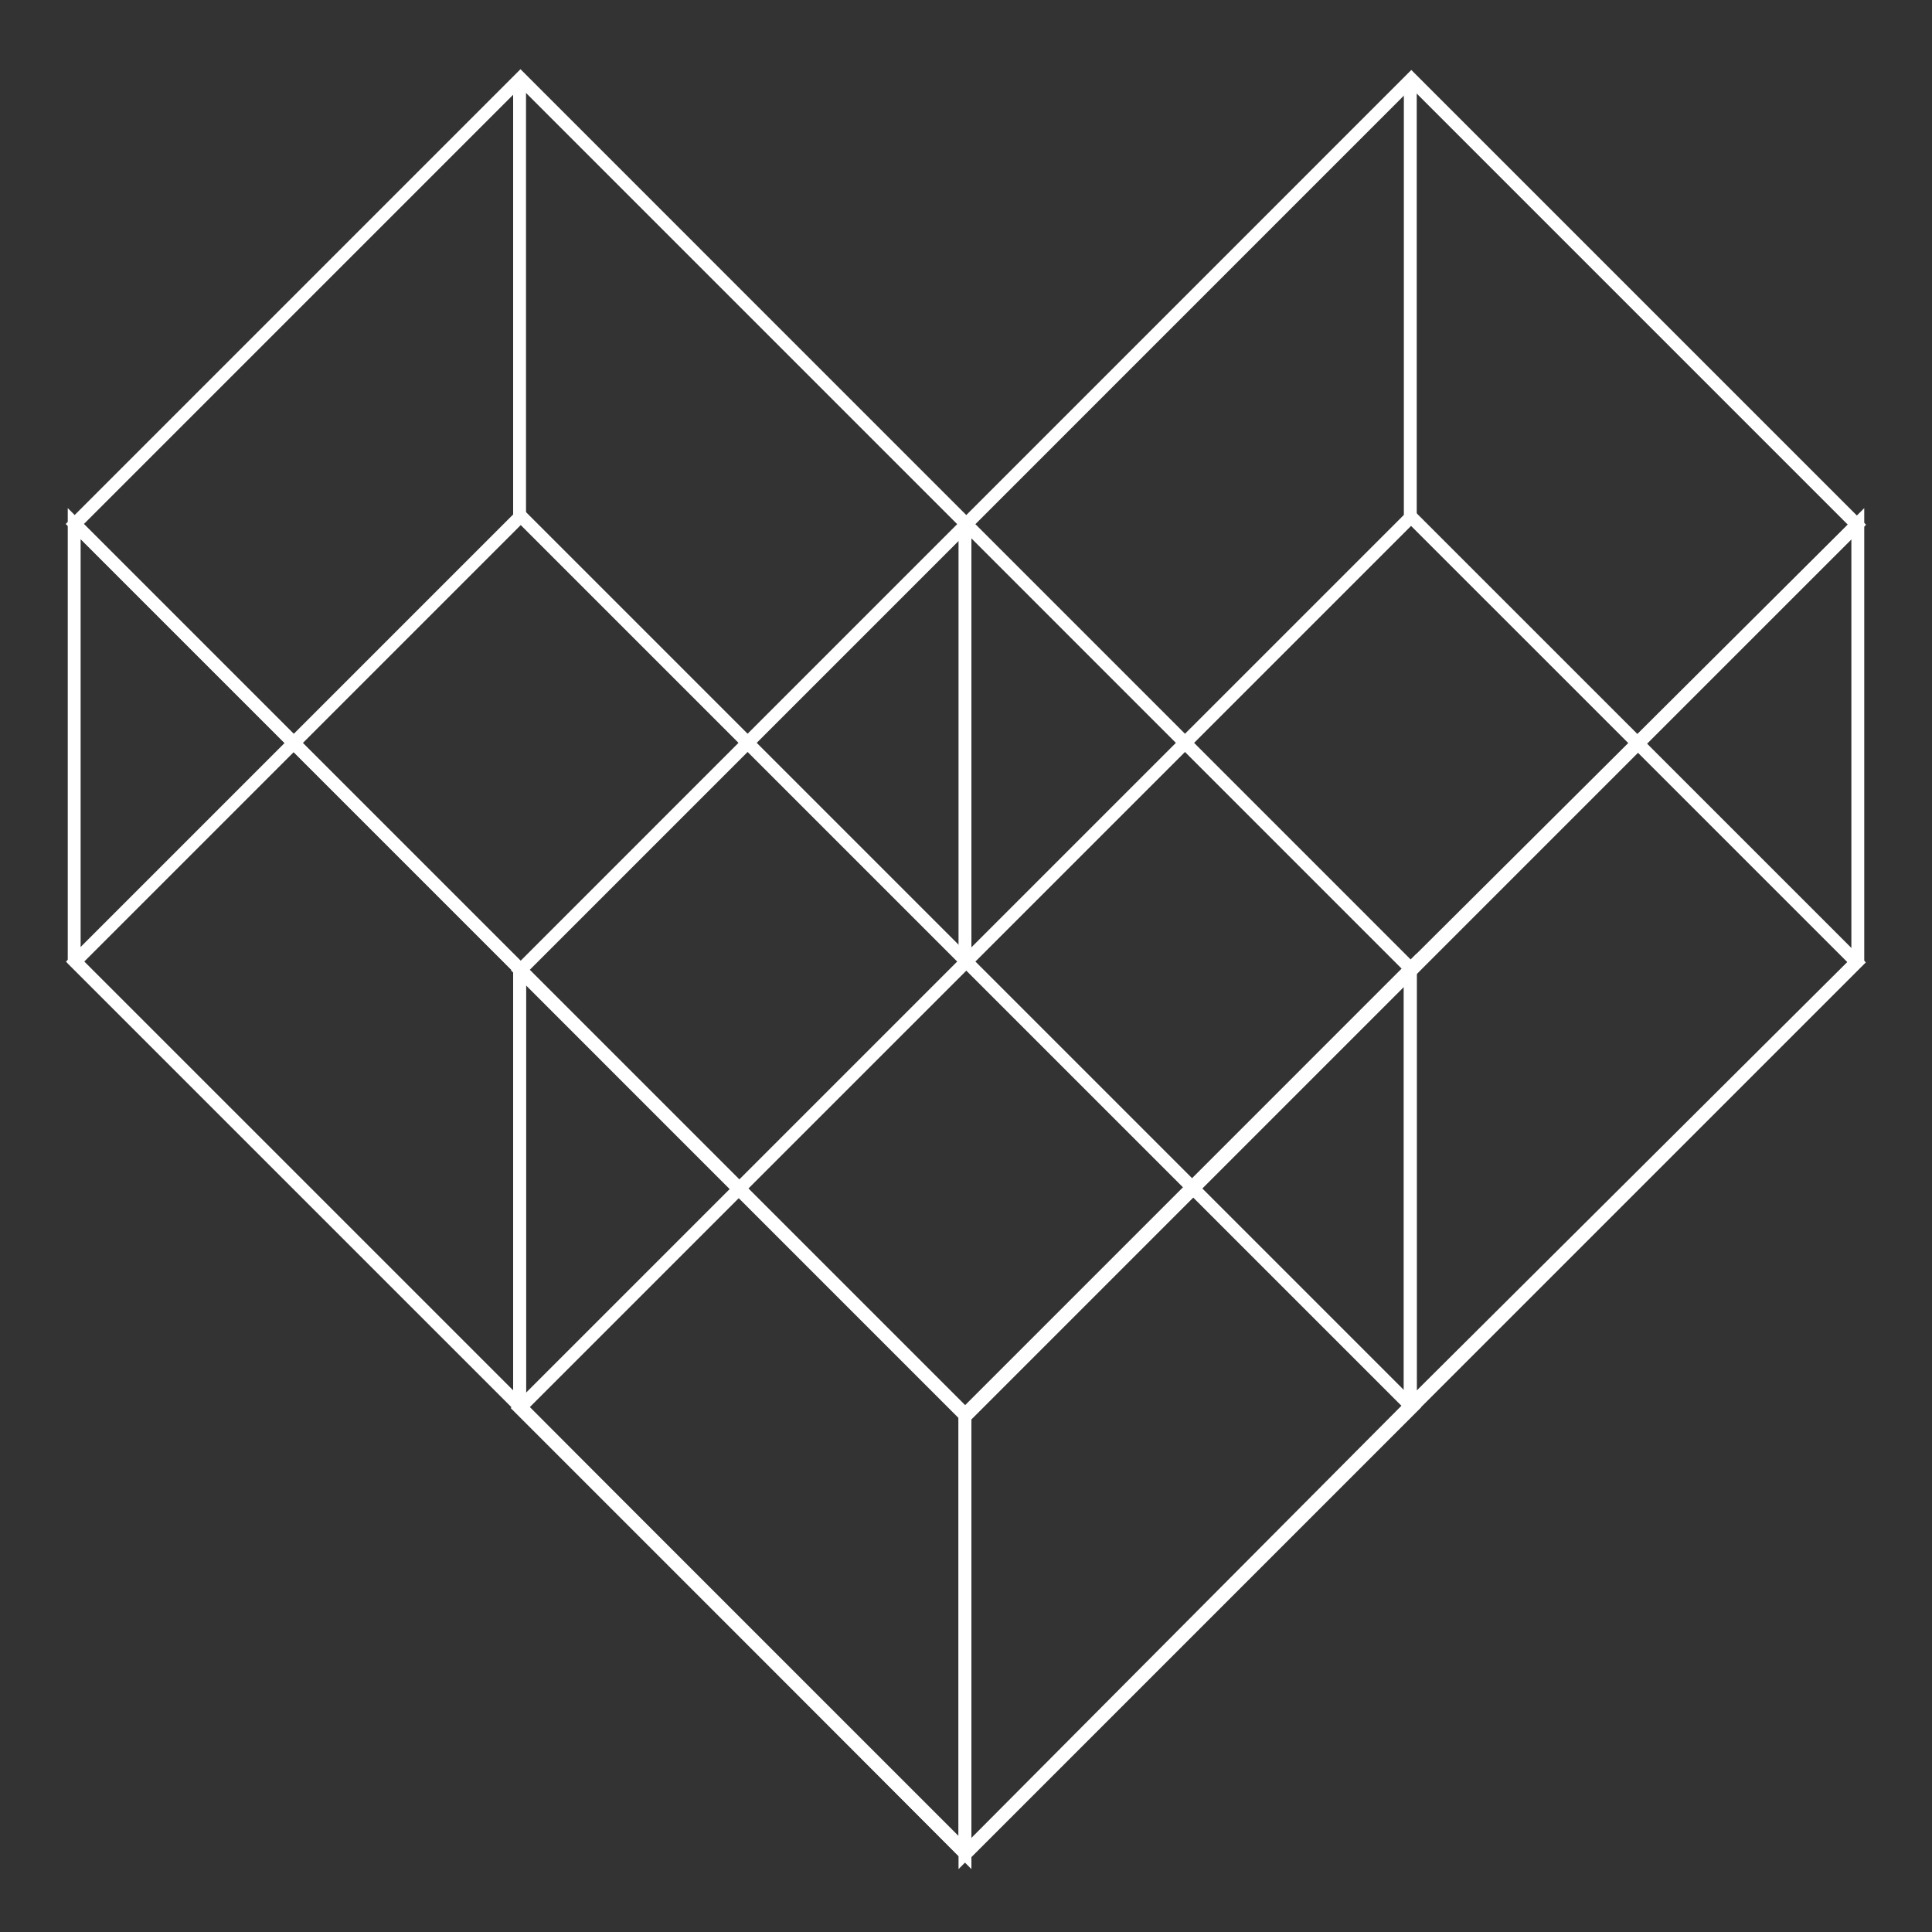 <?xml version="1.0" encoding="UTF-8" standalone="no"?>
<!DOCTYPE svg PUBLIC "-//W3C//DTD SVG 1.1//EN" "http://www.w3.org/Graphics/SVG/1.1/DTD/svg11.dtd">
<svg version="1.1" xmlns="http://www.w3.org/2000/svg" xmlns:xlink="http://www.w3.org/1999/xlink" preserveAspectRatio="xMidYMid meet" viewBox="0 0 300 300" width="300" height="300"><rect x="0" y="0" width="300" height="300" fill="#333333" stroke="none"/><defs><path d="M80.76 150.68C80.76 150.68 80.76 150.68 80.76 150.68C163.79 67.64 209.93 21.51 219.15 12.28C219.15 12.28 219.15 12.28 219.15 12.28C260.67 53.8 283.74 76.87 288.35 81.48C288.35 81.48 288.35 81.48 288.35 81.48C205.31 164.52 159.18 210.65 149.95 219.88C149.95 219.88 149.95 219.88 149.95 219.88C108.43 178.36 85.37 155.29 80.76 150.68Z" id="j187c5nfwl"></path><path d="M150.02 219.76C150.02 219.76 150.02 219.76 150.02 219.76C66.98 136.72 20.84 90.58 11.62 81.36C11.62 81.36 11.62 81.36 11.62 81.36C53.14 39.84 76.2 16.77 80.82 12.16C80.82 12.16 80.82 12.16 80.82 12.16C163.86 95.2 209.99 141.33 219.21 150.56C219.21 150.56 219.21 150.56 219.21 150.56C177.7 192.08 154.63 215.14 150.02 219.76Z" id="b446dbqygK"></path><path d="M80.71 218.64C80.71 218.64 80.71 218.64 80.71 218.64C163.75 135.6 209.88 89.47 219.11 80.25C219.11 80.25 219.11 80.25 219.11 80.25C260.63 121.76 283.69 144.83 288.31 149.44C288.31 149.44 288.31 149.44 288.31 149.44C205.27 232.48 159.13 278.62 149.91 287.84C149.91 287.84 149.91 287.84 149.91 287.84C108.39 246.32 85.32 223.26 80.71 218.64Z" id="cCcWm0Jo8"></path><path d="M150.06 287.72C150.06 287.72 150.06 287.72 150.06 287.72C67.02 204.68 20.89 158.55 11.66 149.32C11.66 149.32 11.66 149.32 11.66 149.32C53.18 107.8 76.25 84.73 80.86 80.12C80.86 80.12 80.86 80.12 80.86 80.12C163.9 163.16 210.03 209.29 219.26 218.52C219.26 218.52 219.26 218.52 219.26 218.52C177.74 260.04 154.67 283.1 150.06 287.72Z" id="d3kHWY6dXT"></path><path d="M11.52 149.17L80.68 218.32L80.68 150.47L11.52 81.31L11.52 149.17Z" id="aYtvzmYh"></path><path d="M149.84 287.81L80.68 218.32L80.68 150.47L149.84 219.63L149.84 287.81Z" id="h2ncJVDd7D"></path><path d="M288.48 149.17L218.99 218.32L218.99 150.47L288.48 81.31L288.48 149.17Z" id="f5v0eYawQN"></path><path d="M218.99 150.47L218.99 218.32L149.84 287.81L149.84 219.63L218.99 150.47Z" id="a4nj6QYFi"></path><path d="M80.68 12.16L80.68 80.01" id="k1c4Tq7D8R"></path><path d="M218.99 12.16L218.99 80.01" id="cki9eGRtD"></path><path d="M149.84 80.99L149.84 149.49" id="aeTHnH3GZ"></path></defs><g><g><g><use xlink:href="#j187c5nfwl" opacity="1" fill="#000000" fill-opacity="0"></use><g><use xlink:href="#j187c5nfwl" opacity="1" fill-opacity="0" stroke="#ffffff" stroke-width="2" stroke-opacity="1"></use></g></g><g><use xlink:href="#b446dbqygK" opacity="1" fill="#000000" fill-opacity="0"></use><g><use xlink:href="#b446dbqygK" opacity="1" fill-opacity="0" stroke="#ffffff" stroke-width="2" stroke-opacity="1"></use></g></g><g><use xlink:href="#cCcWm0Jo8" opacity="1" fill="#000000" fill-opacity="0"></use><g><use xlink:href="#cCcWm0Jo8" opacity="1" fill-opacity="0" stroke="#ffffff" stroke-width="2" stroke-opacity="1"></use></g></g><g><use xlink:href="#d3kHWY6dXT" opacity="1" fill="#000000" fill-opacity="0"></use><g><use xlink:href="#d3kHWY6dXT" opacity="1" fill-opacity="0" stroke="#ffffff" stroke-width="2" stroke-opacity="1"></use></g></g><g><use xlink:href="#aYtvzmYh" opacity="1" fill="#000000" fill-opacity="0"></use><g><use xlink:href="#aYtvzmYh" opacity="1" fill-opacity="0" stroke="#ffffff" stroke-width="2" stroke-opacity="1"></use></g></g><g><use xlink:href="#h2ncJVDd7D" opacity="1" fill="#000000" fill-opacity="0"></use><g><use xlink:href="#h2ncJVDd7D" opacity="1" fill-opacity="0" stroke="#ffffff" stroke-width="2" stroke-opacity="1"></use></g></g><g><use xlink:href="#f5v0eYawQN" opacity="1" fill="#000000" fill-opacity="0"></use><g><use xlink:href="#f5v0eYawQN" opacity="1" fill-opacity="0" stroke="#ffffff" stroke-width="2" stroke-opacity="1"></use></g></g><g><use xlink:href="#a4nj6QYFi" opacity="1" fill="#000000" fill-opacity="0"></use><g><use xlink:href="#a4nj6QYFi" opacity="1" fill-opacity="0" stroke="#ffffff" stroke-width="2" stroke-opacity="1"></use></g></g><g><use xlink:href="#k1c4Tq7D8R" opacity="1" fill="#000000" fill-opacity="0"></use><g><use xlink:href="#k1c4Tq7D8R" opacity="1" fill-opacity="0" stroke="#ffffff" stroke-width="2" stroke-opacity="1"></use></g></g><g><use xlink:href="#cki9eGRtD" opacity="1" fill="#000000" fill-opacity="0"></use><g><use xlink:href="#cki9eGRtD" opacity="1" fill-opacity="0" stroke="#ffffff" stroke-width="2" stroke-opacity="1"></use></g></g><g><use xlink:href="#aeTHnH3GZ" opacity="1" fill="#000000" fill-opacity="0"></use><g><use xlink:href="#aeTHnH3GZ" opacity="1" fill-opacity="0" stroke="#ffffff" stroke-width="2" stroke-opacity="1"></use></g></g></g></g></svg>